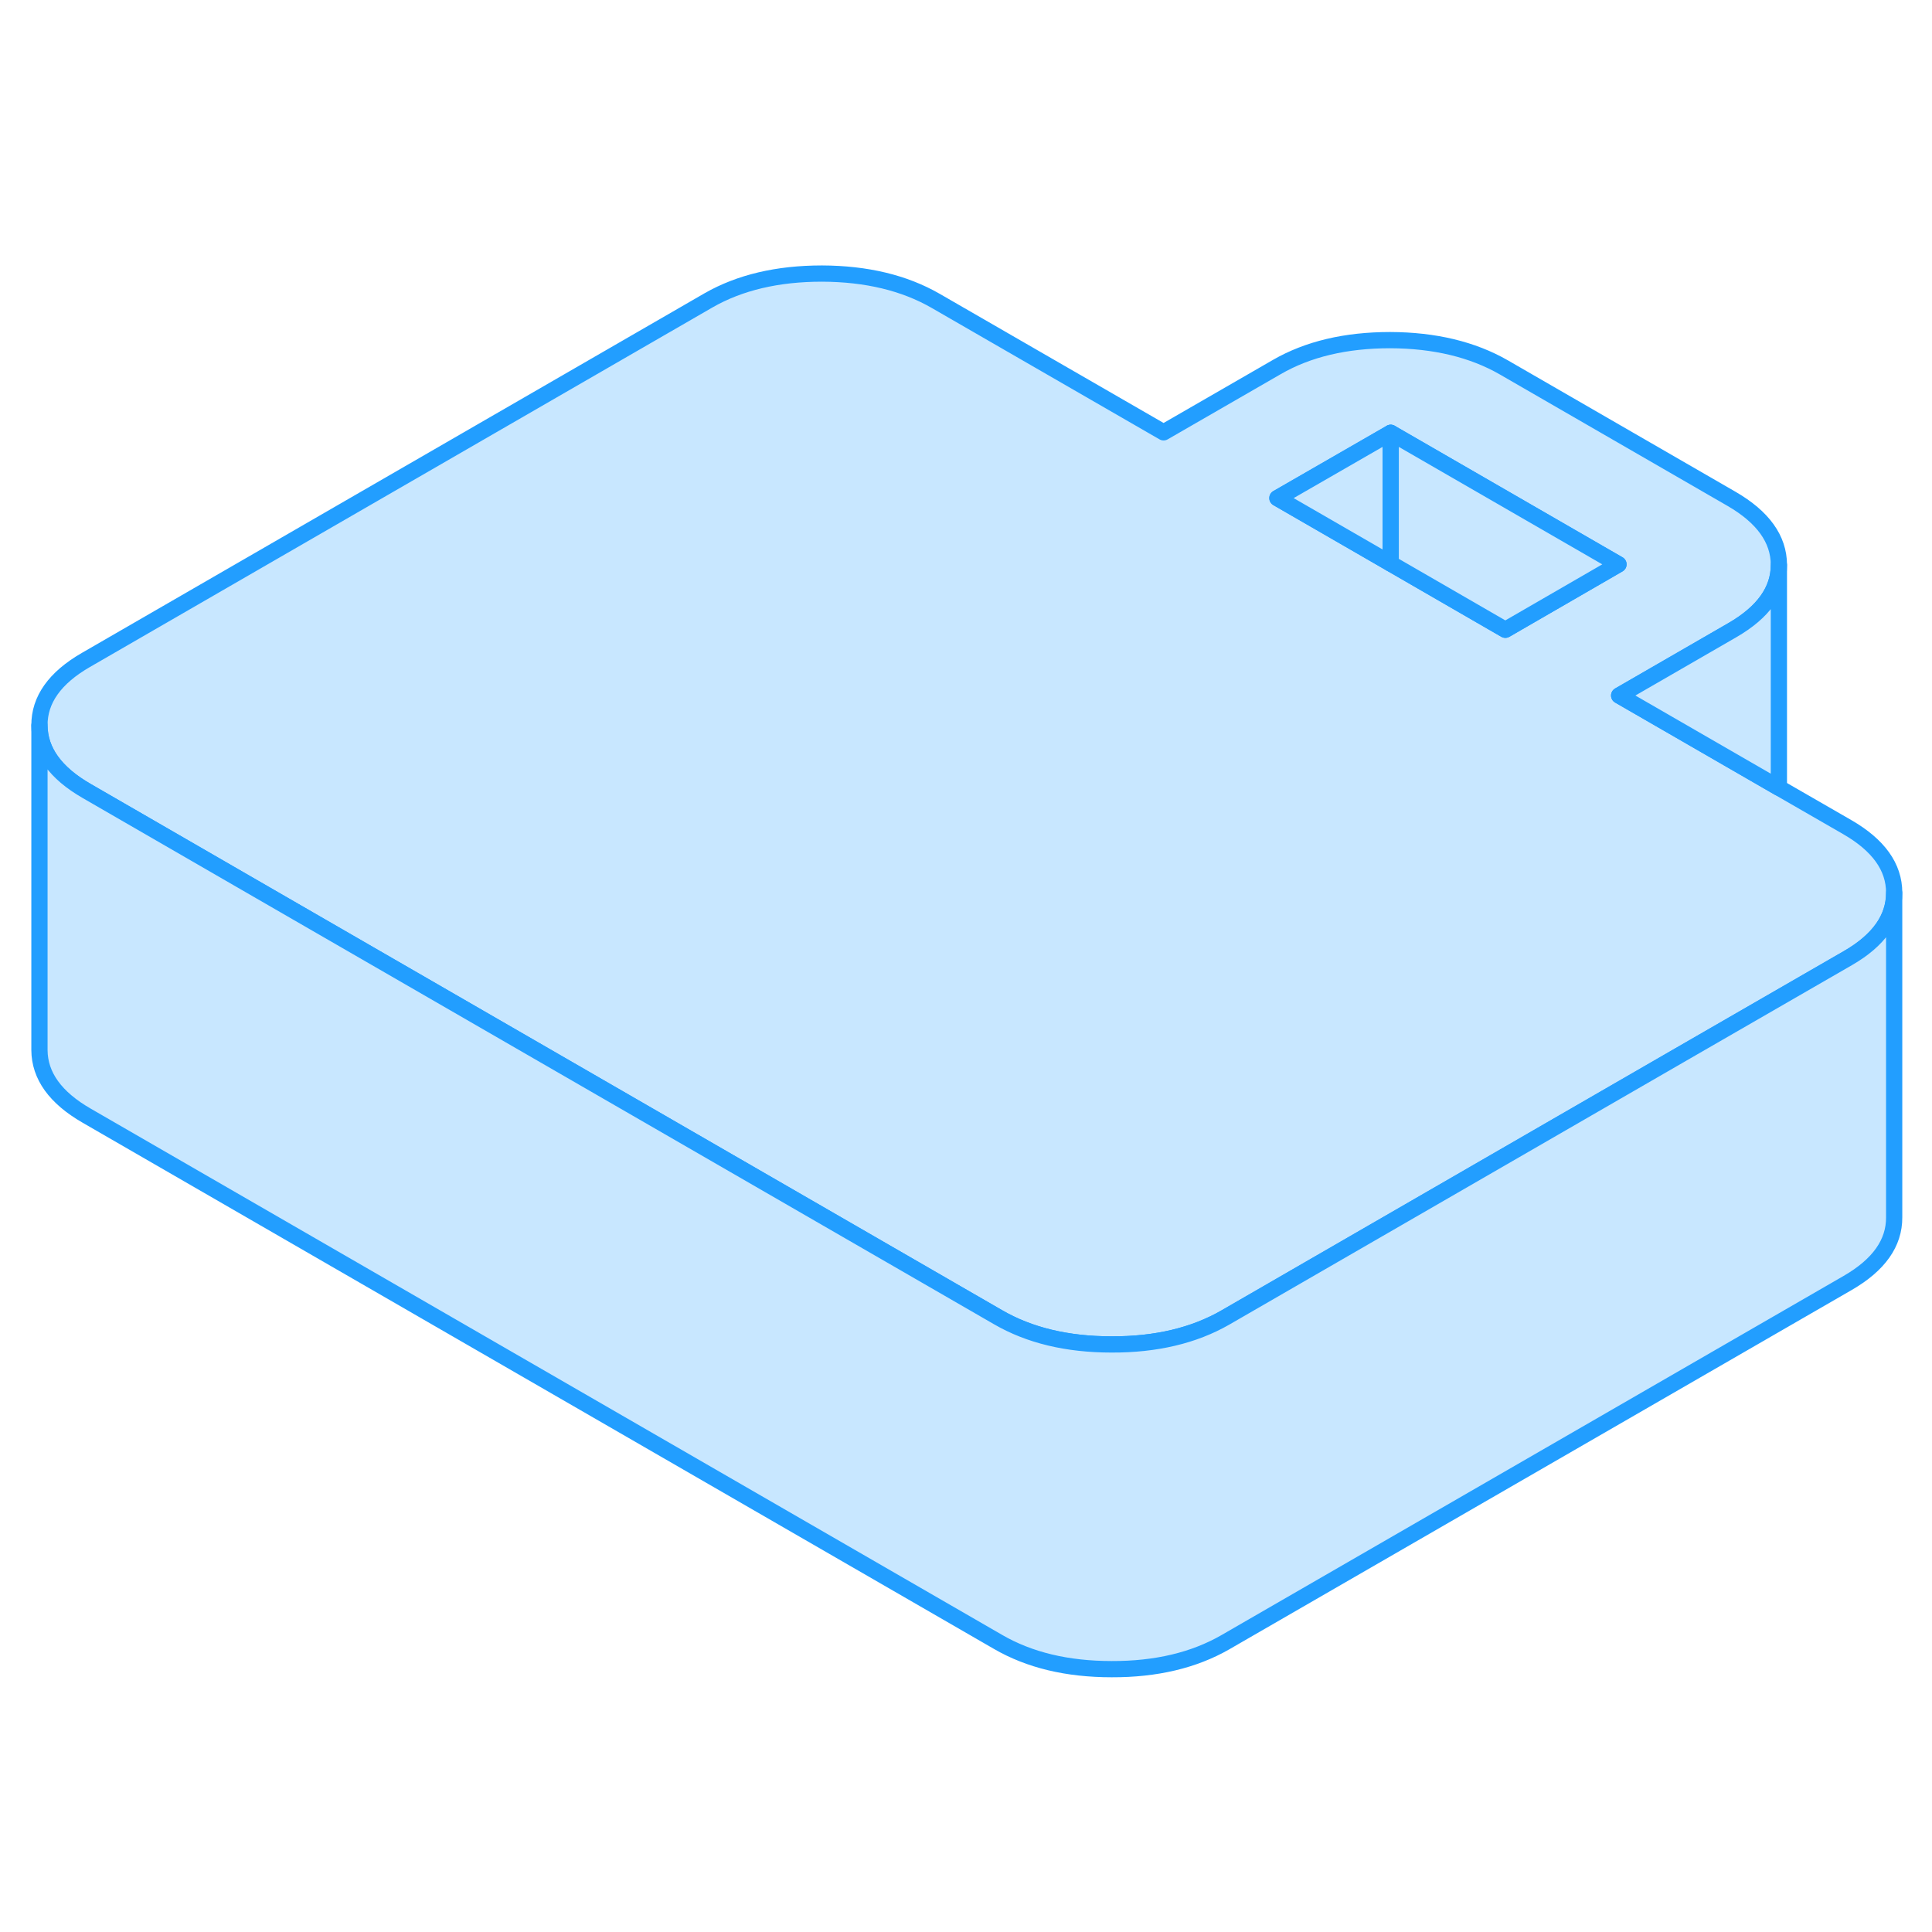 <svg width="48" height="48" viewBox="0 0 119 91" fill="#c8e7ff" xmlns="http://www.w3.org/2000/svg" stroke-width="1px" stroke-linecap="round" stroke-linejoin="round"><path d="M113.77 36.94L109.57 34.52L99.73 28.84L106.71 24.81C108.61 23.71 109.57 22.37 109.57 20.8V20.78C109.56 19.2 108.59 17.85 106.66 16.73L92.63 8.63C90.7 7.52 88.36 6.96 85.63 6.95C82.89 6.95 80.56 7.5 78.64 8.61L71.67 12.63L57.63 4.53C55.7 3.42 53.37 2.86 50.63 2.85C47.89 2.85 45.56 3.4 43.64 4.5L5.29 26.65C3.38 27.75 2.42 29.1 2.43 30.68C2.44 32.26 3.41 33.61 5.34 34.72L15.64 40.67L61.47 67.13C63.4 68.25 65.73 68.81 68.47 68.81C71.21 68.82 73.54 68.26 75.46 67.16L103.46 50.99L113.81 45.02C115.72 43.92 116.67 42.57 116.67 41V40.98C116.67 39.4 115.7 38.05 113.77 36.94ZM92.72 24.79L85.66 20.71L78.68 16.68L85.66 12.66L99.69 20.76L92.72 24.79Z" stroke="#229EFF" stroke-linejoin="round"/><path d="M85.66 12.66V20.71L78.68 16.68L85.66 12.66Z" stroke="#229EFF" stroke-linejoin="round"/><path d="M99.69 20.76L92.72 24.79L85.66 20.71V12.66L99.69 20.76Z" stroke="#229EFF" stroke-linejoin="round"/><path d="M116.67 41V60.98C116.68 62.56 115.73 63.91 113.81 65.02L75.46 87.16C73.54 88.26 71.21 88.82 68.47 88.81C65.73 88.81 63.4 88.25 61.47 87.13L5.34 54.72C3.41 53.61 2.44 52.26 2.43 50.68V30.68C2.44 32.26 3.41 33.61 5.34 34.72L15.64 40.67L61.47 67.13C63.4 68.25 65.73 68.81 68.47 68.81C71.21 68.82 73.54 68.26 75.46 67.16L103.46 50.99L113.81 45.02C115.72 43.92 116.67 42.57 116.67 41Z" stroke="#229EFF" stroke-linejoin="round"/><path d="M109.569 20.8V34.52L99.73 28.84L106.709 24.81C108.609 23.71 109.569 22.37 109.569 20.8Z" stroke="#229EFF" stroke-linejoin="round"/></svg>